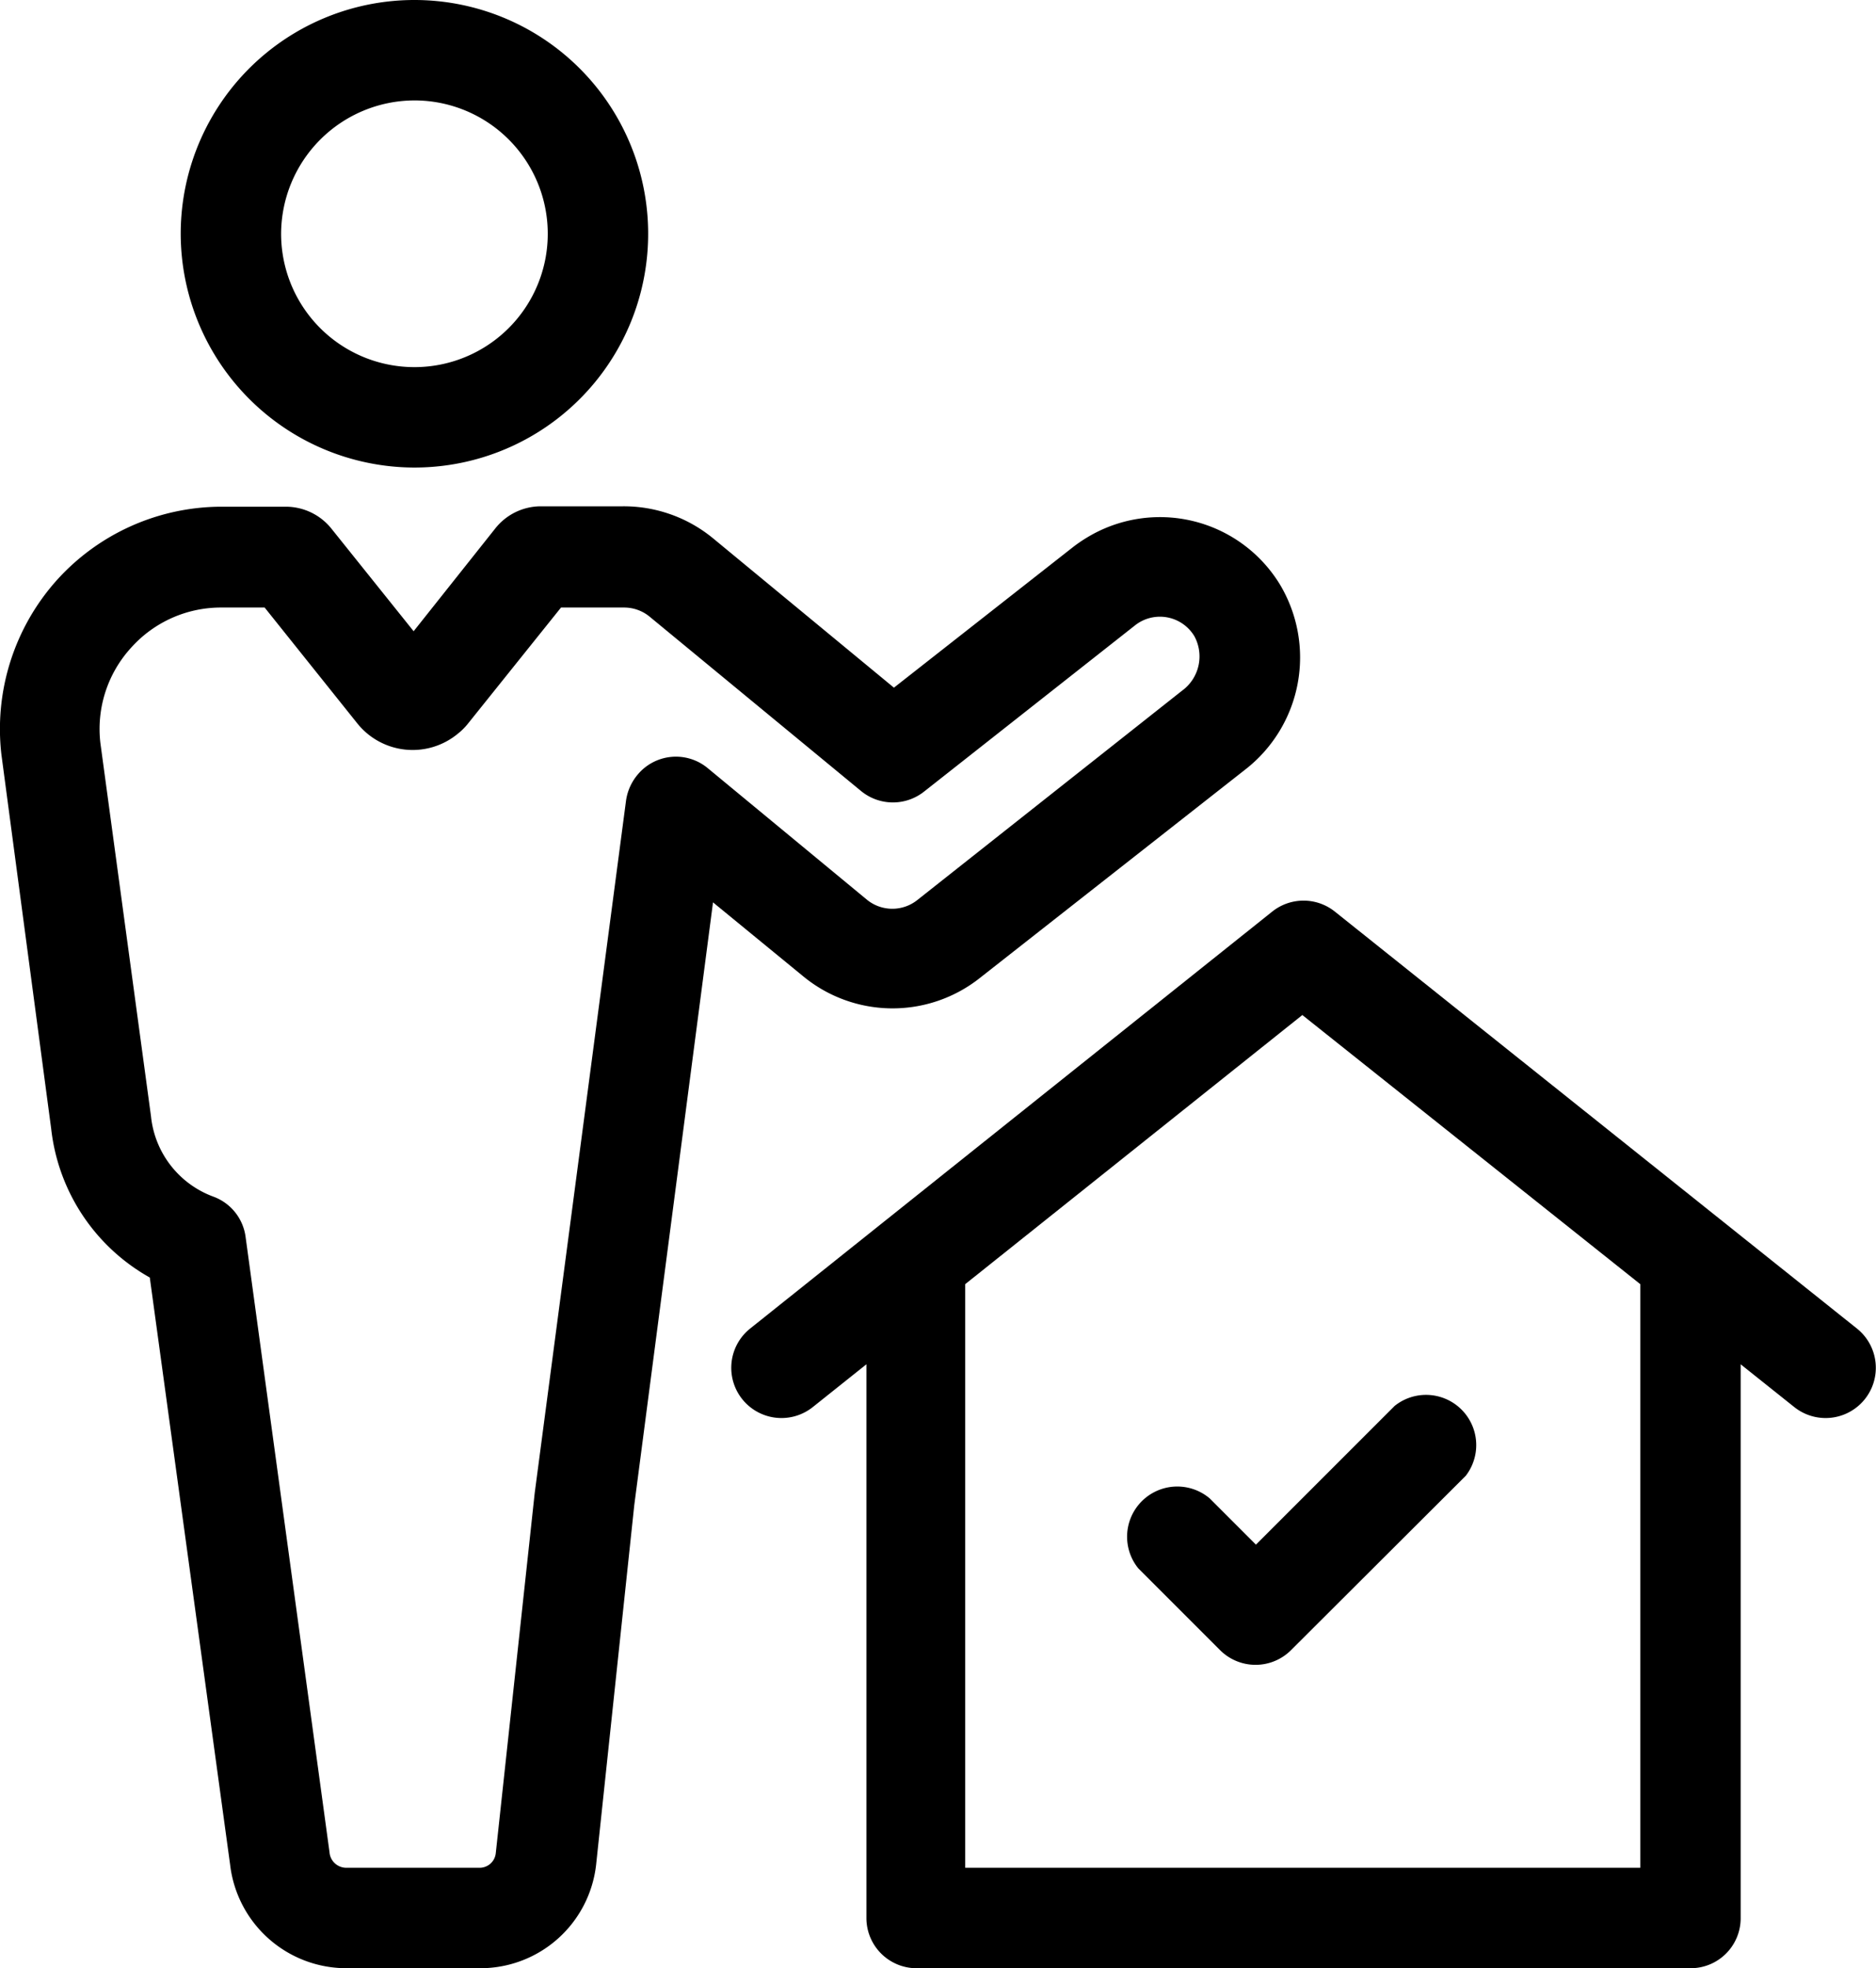 <svg xmlns="http://www.w3.org/2000/svg" viewBox="0 0 93.43 98"><title>Seguro</title><g id="Capa_2" data-name="Capa 2"><g id="Capa_1-2" data-name="Capa 1"><path d="M20.63,23.28A11.64,11.64,0,1,0,9,11.64H9A11.66,11.66,0,0,0,20.63,23.28ZM20.63,5A6.64,6.64,0,1,1,14,11.64h0A6.66,6.66,0,0,1,20.63,5Z"/><path d="M2.8,28.92A11.11,11.11,0,0,0,.07,37.57L2.55,56.21a9.72,9.72,0,0,0,4.91,7.4l4,29.23A5.83,5.83,0,0,0,17.23,98h6.63a5.8,5.8,0,0,0,5.83-5.17l1.9-17.9,3.92-30L40,48.61a7,7,0,0,0,8.78.1L62,38.33a7.07,7.07,0,0,0,1.73-9.25,7,7,0,0,0-9.62-2.3,7.25,7.25,0,0,0-.67.46l-8.92,7-9-7.43A7,7,0,0,0,31,25.21h-4.1a2.9,2.9,0,0,0-2.24,1.11L20.6,31.43l-4.08-5.09a2.91,2.91,0,0,0-2.29-1.11H11A11.06,11.06,0,0,0,2.8,28.92Zm3.73,3.33a6,6,0,0,1,4.51-2h2.14L17.78,36a3.53,3.53,0,0,0,5,.55,3.18,3.18,0,0,0,.55-.55l4.61-5.75h3.16a2,2,0,0,1,1.26.46L42.9,39.4a2.5,2.5,0,0,0,3.14,0l10.51-8.28a2,2,0,0,1,2.94.57,2.11,2.11,0,0,1-.62,2.7L45.69,44.81a2,2,0,0,1-2.5,0l-7.94-6.56a2.48,2.48,0,0,0-3.51.34,2.57,2.57,0,0,0-.56,1.26L26.63,74.34,24.69,92.28a.81.81,0,0,1-.81.72H17.23a.84.84,0,0,1-.82-.78L12.23,61.58a2.48,2.48,0,0,0-1.61-2,4.78,4.78,0,0,1-3.1-4L5,37A6,6,0,0,1,6.53,32.25Z"/><path d="M45.57,98H84.15a2.49,2.49,0,0,0,2.54-2.46V67.93l2.67,2.13a2.5,2.5,0,1,0,3.12-3.91l-26-20.76a2.5,2.5,0,0,0-3.12,0l-26,20.76a2.5,2.5,0,0,0,3.12,3.91l2.67-2.13V95.5A2.5,2.5,0,0,0,45.57,98ZM64.86,50.54l16.83,13.4V93H48.07V63.94Z"/><path d="M56.69,78.09l4.07,4.07a2.5,2.5,0,0,0,3.54,0h0L73,73.48A2.5,2.5,0,0,0,69.46,70l-6.91,6.91-2.3-2.3a2.5,2.5,0,0,0-3.56,3.48Z"/></g></g></svg>